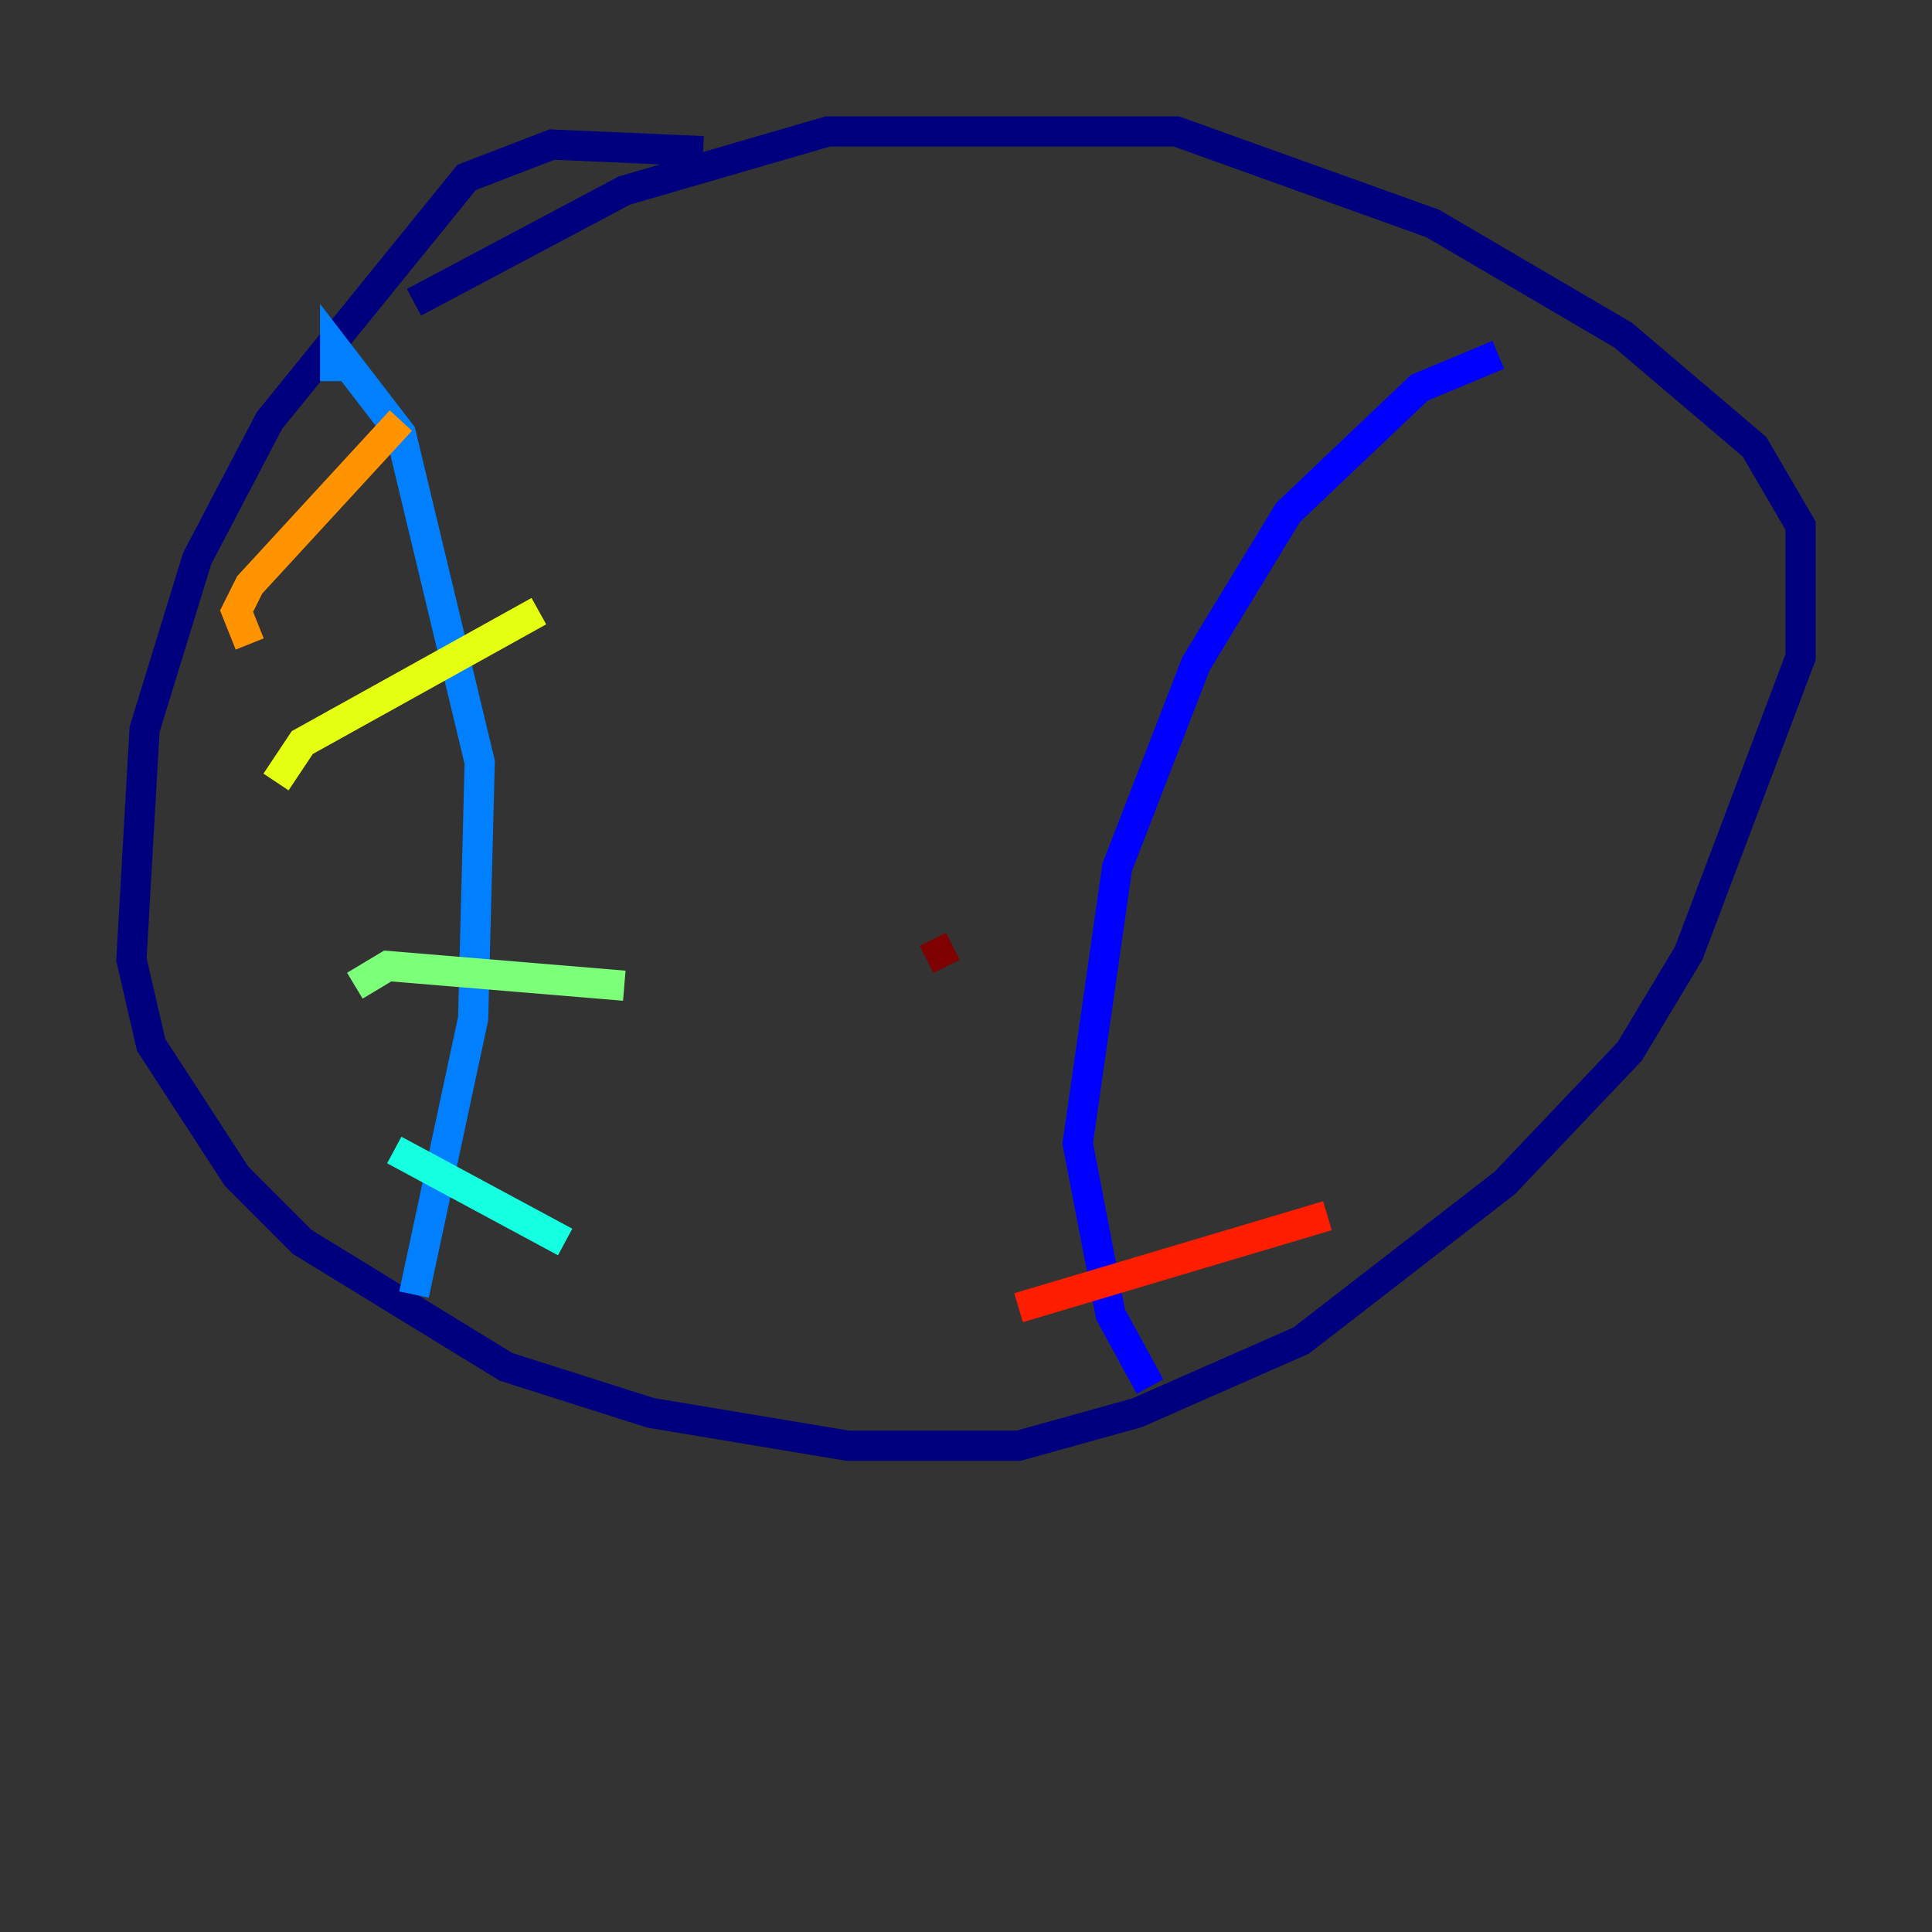 <?xml version="1.0" encoding="utf-8" ?>
<svg baseProfile="tiny" height="128" version="1.2" viewBox="0,0,128,128" width="128" xmlns="http://www.w3.org/2000/svg" xmlns:ev="http://www.w3.org/2001/xml-events" xmlns:xlink="http://www.w3.org/1999/xlink"><rect x="0" y="0" width="128" height="128" fill="#333333" stroke="none"/><defs /><polyline fill="none" points="46.585,10.014 36.571,9.578 30.912,11.755 17.85,27.864 13.061,37.007 9.578,48.327 8.707,63.565 10.014,69.225 15.674,77.932 20.027,82.286 33.524,90.558 43.102,93.605 56.163,95.782 67.483,95.782 75.32,93.605 86.204,88.816 99.701,78.367 107.973,69.66 111.891,63.129 119.293,43.537 119.293,34.83 116.245,29.605 107.537,22.204 94.912,14.803 77.932,8.707 54.857,8.707 41.361,12.626 27.429,20.027" stroke="#00007f" stroke-width="2" /><polyline fill="none" points="76.191,91.864 73.578,87.075 71.401,75.755 74.014,57.469 79.238,43.973 85.333,33.959 94.041,25.687 99.265,23.51" stroke="#0000ff" stroke-width="2" /><polyline fill="none" points="27.429,85.769 31.347,67.483 31.782,50.503 26.558,28.735 22.204,23.075 22.204,25.252" stroke="#0080ff" stroke-width="2" /><polyline fill="none" points="26.122,76.191 37.442,82.286" stroke="#15ffe1" stroke-width="2" /><polyline fill="none" points="23.51,65.306 25.687,64.0 41.361,65.306" stroke="#7cff79" stroke-width="2" /><polyline fill="none" points="18.286,51.809 20.027,49.197 35.701,40.49" stroke="#e4ff12" stroke-width="2" /><polyline fill="none" points="16.544,42.667 15.674,40.49 16.544,38.748 26.558,27.864" stroke="#ff9400" stroke-width="2" /><polyline fill="none" points="67.483,86.639 87.946,80.544" stroke="#ff1d00" stroke-width="2" /><polyline fill="none" points="61.388,63.565 63.129,62.694" stroke="#7f0000" stroke-width="2" /></svg>